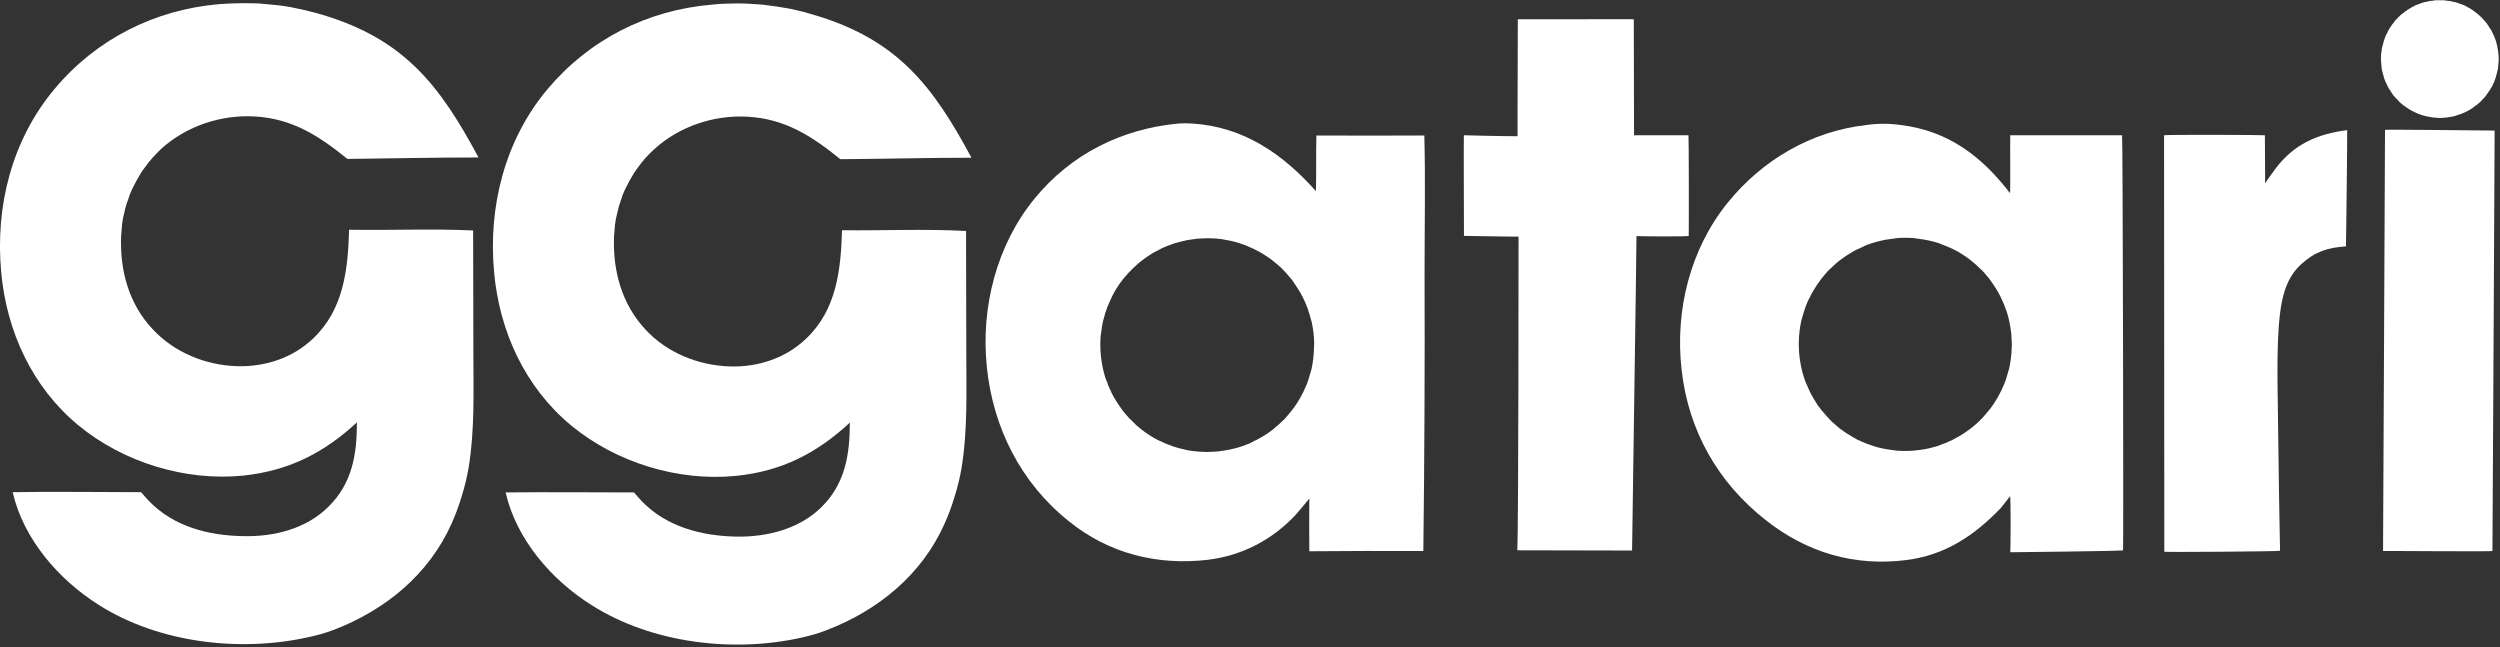 <?xml version="1.0" encoding="utf-8"?>
<svg version="1.2" xmlns="http://www.w3.org/2000/svg" viewBox="0 0 1024 265" width="1024" height="265">
  <rect x="0" y="0" width="1024" height="265" fill="#333333" stroke="none"/>
  <title>ggatari</title>
  <style>
		.s0 { fill: #fff } 
	</style>
  <path class="s0" d="m291.6 1.9q2.7-0.3 5.4-0.4 2.7-0.1 5.4-0.1 2.6 0 5.3 0.2 2.7 0.1 5.4 0.4 2.7 0.3 5.3 0.7 2.7 0.4 5.3 0.9 2.6 0.6 5.2 1.2 2.6 0.7 5.2 1.5c33.5 10.1 48 28.8 63.8 58.3-17.9 0-35.8 0.5-53.7 0.6-11.6-9.4-22.5-16.5-37.9-17.4-13.8-0.8-28 3.9-38.3 13.3q-0.9 0.8-1.8 1.7-0.9 0.9-1.8 1.9-0.8 0.9-1.6 1.9-0.8 1-1.5 2-0.8 1.1-1.5 2.1-0.7 1.1-1.3 2.2-0.7 1.1-1.2 2.2-0.6 1.1-1.2 2.3-0.5 1.1-1 2.3-0.4 1.2-0.8 2.4-0.4 1.2-0.8 2.4-0.3 1.2-0.6 2.5-0.3 1.2-0.6 2.5-0.2 1.2-0.4 2.5-0.1 1.2-0.2 2.5-0.1 1.3-0.2 2.5c-0.5 14 3.2 27.6 12.9 38 8.9 9.6 21.7 14.7 34.7 15.1 11.5 0.3 22.7-3.4 31-11.3 12.6-11.9 14.3-28.2 14.8-44.5 16.9 0.2 33.9-0.6 50.8 0.3l0.1 50.1c0 15.6 0.6 31.3-1.9 46.7q-1 6-2.8 11.7-1.7 5.8-4.2 11.4c-9.3 20.9-27.2 35.5-48.3 43.6-3.2 1.3-6.6 2.2-10 3-28.2 6.4-61.6 2.4-86.2-13.2-16.5-10.3-30.9-27-35.3-46.2 17.5-0.2 35.1 0 52.6 0 1 1.2 2 2.3 3 3.4 10.2 10.7 24.6 14.4 38.9 14.7 12.6 0.2 25.8-3.1 34.9-12.1 9.7-9.6 11.6-21.5 11.6-34.6-13.6 12.6-27.9 19.9-46.5 21.8-23.7 2.4-49.2-5.4-67.6-20.6-18.9-15.6-29.4-38.5-31.6-62.7-2.5-26.8 4.3-54.1 21.8-75 17.1-20.4 41-32.5 67.4-34.7z"/>
  <path id="Layer copy" class="s0" d="m89.7 1.7q2.7-0.2 5.4-0.3 2.7-0.1 5.4-0.1 2.6 0 5.3 0.1 2.7 0.2 5.4 0.5 2.6 0.2 5.3 0.6 2.7 0.4 5.3 1 2.6 0.5 5.2 1.2 2.6 0.6 5.2 1.4c33.5 10.1 48 28.9 63.8 58.4-17.9 0-35.8 0.4-53.7 0.6-11.6-9.4-22.5-16.5-37.9-17.4-13.8-0.8-28 3.9-38.3 13.2q-0.9 0.9-1.8 1.8-0.9 0.9-1.8 1.9-0.8 0.9-1.6 1.9-0.8 1-1.5 2-0.8 1-1.5 2.1-0.7 1.1-1.3 2.2-0.7 1.1-1.2 2.2-0.6 1.1-1.2 2.3-0.5 1.1-1 2.3-0.4 1.2-0.8 2.4-0.5 1.2-0.8 2.4-0.4 1.2-0.6 2.4-0.3 1.3-0.6 2.5-0.2 1.3-0.4 2.5-0.1 1.3-0.2 2.6-0.1 1.2-0.2 2.5c-0.5 14 3.2 27.6 12.9 37.9 8.9 9.6 21.7 14.8 34.7 15.2 11.5 0.3 22.7-3.4 31-11.3 12.6-11.9 14.3-28.2 14.8-44.6 16.9 0.3 33.9-0.5 50.8 0.3l0.1 50.2c0 15.5 0.6 31.2-1.9 46.7q-1 5.9-2.8 11.7-1.7 5.8-4.2 11.4c-9.3 20.9-27.2 35.5-48.3 43.6-3.2 1.2-6.6 2.2-10 2.9-28.2 6.4-61.6 2.5-86.2-13.1-16.5-10.4-30.9-27-35.3-46.2 17.5-0.3 35.1 0 52.6 0 1 1.2 2 2.3 3 3.4 10.2 10.7 24.6 14.4 38.9 14.6 12.6 0.3 25.8-3 34.9-12.1 9.7-9.6 11.6-21.4 11.6-34.5-13.6 12.6-27.9 19.8-46.5 21.8-23.7 2.4-49.2-5.4-67.6-20.6-18.9-15.6-29.4-38.5-31.6-62.7-2.5-26.9 4.3-54.1 21.8-75 17.1-20.5 41-32.5 67.4-34.8z"/>
  <path class="s0" d="M 764.5 51.2 C 766.833 50.867 769.167 50.7 771.5 50.7 C 773.833 50.7 776.167 50.867 778.5 51.2 C 798 53.6 811.6 63.9 823.3 79.1 C 823.5 79.035 823.3 55.465 823.4 55.4 L 869.2 55.4 C 869.5 55.295 869.83 225.413 869.6 225.4 C 869.879 225.739 823.667 226.2 823.4 226.2 C 823.53 226.205 823.7 203.165 823.3 203.3 L 819.6 208 C 808.7 219.4 796.7 227.4 780.8 229.4 C 759.5 232.1 740 226.3 723.2 213 C 703.6 197.6 691.6 176.4 688.8 151.6 C 686 127.3 692.2 102.2 707.6 83.1 C 721.8 65.5 742 53.7 764.5 51.2 Z M 783.4 184.6 C 784.133 184.533 784.833 184.467 785.5 184.4 C 786.233 184.333 786.967 184.233 787.7 184.1 C 788.367 183.967 789.067 183.833 789.8 183.7 C 790.467 183.567 791.133 183.4 791.8 183.2 C 792.533 183 793.233 182.8 793.9 182.6 C 794.567 182.333 795.233 182.067 795.9 181.8 C 796.567 181.6 797.233 181.333 797.9 181 C 798.567 180.733 799.233 180.433 799.9 180.1 C 800.5 179.767 801.1 179.433 801.7 179.1 C 802.367 178.767 803 178.4 803.6 178 C 804.2 177.667 804.8 177.267 805.4 176.8 C 806 176.4 806.567 176 807.1 175.6 C 807.7 175.133 808.267 174.667 808.8 174.2 C 809.333 173.733 809.867 173.267 810.4 172.8 C 810.867 172.267 811.367 171.767 811.9 171.3 C 812.367 170.767 812.833 170.233 813.3 169.7 C 813.767 169.167 814.233 168.6 814.7 168 C 815.167 167.467 815.6 166.9 816 166.3 C 816.4 165.7 816.8 165.1 817.2 164.5 C 817.6 163.9 817.967 163.3 818.3 162.7 C 818.633 162.1 818.967 161.467 819.3 160.8 C 819.633 160.2 819.933 159.567 820.2 158.9 C 820.533 158.233 820.833 157.567 821.1 156.9 C 821.367 156.233 821.6 155.567 821.8 154.9 C 822 154.233 822.2 153.533 822.4 152.8 C 822.6 152.133 822.8 151.467 823 150.8 C 823.133 150.067 823.267 149.333 823.4 148.6 C 823.533 147.933 823.633 147.233 823.7 146.5 C 823.767 145.833 823.833 145.133 823.9 144.4 C 823.967 143.667 824 142.967 824 142.3 C 824.067 141.567 824.067 140.833 824 140.1 C 824 139.367 823.967 138.667 823.9 138 C 823.9 137.267 823.833 136.533 823.7 135.8 C 823.633 135.133 823.533 134.433 823.4 133.7 C 823.267 132.967 823.133 132.267 823 131.6 C 822.867 130.933 822.7 130.233 822.5 129.5 C 822.3 128.833 822.1 128.167 821.9 127.5 C 821.633 126.767 821.367 126.067 821.1 125.4 C 820.9 124.733 820.633 124.1 820.3 123.5 C 820.033 122.833 819.733 122.167 819.4 121.5 C 819.067 120.9 818.733 120.267 818.4 119.6 C 818.067 119 817.7 118.4 817.3 117.8 C 816.9 117.2 816.5 116.6 816.1 116 C 815.7 115.4 815.3 114.833 814.9 114.3 C 814.433 113.7 813.967 113.133 813.5 112.6 C 813.033 112.067 812.567 111.533 812.1 111 C 811.567 110.467 811.033 109.967 810.5 109.5 C 810.033 109.033 809.533 108.567 809 108.1 C 808.4 107.633 807.833 107.167 807.3 106.7 C 806.767 106.233 806.2 105.8 805.6 105.4 C 805 105 804.4 104.6 803.8 104.2 C 803.2 103.8 802.6 103.433 802 103.1 C 801.333 102.767 800.7 102.433 800.1 102.1 C 799.433 101.767 798.767 101.467 798.1 101.2 C 797.433 100.933 796.767 100.667 796.1 100.4 C 795.433 100.133 794.767 99.867 794.1 99.6 C 793.433 99.4 792.767 99.2 792.1 99 C 791.367 98.8 790.667 98.633 790 98.5 C 789.267 98.367 788.567 98.233 787.9 98.1 C 787.167 97.967 786.467 97.867 785.8 97.8 C 785.067 97.667 784.333 97.567 783.6 97.5 C 782.933 97.5 782.233 97.467 781.5 97.4 C 780.767 97.4 780.033 97.4 779.3 97.4 C 778.633 97.467 777.933 97.5 777.2 97.5 C 776.467 97.567 775.767 97.667 775.1 97.8 C 774.367 97.867 773.667 97.967 773 98.1 C 772.267 98.167 771.567 98.3 770.9 98.5 C 770.167 98.633 769.467 98.8 768.8 99 C 768.133 99.2 767.433 99.4 766.7 99.6 C 766.033 99.867 765.367 100.1 764.7 100.3 C 764.033 100.567 763.4 100.867 762.8 101.2 C 762.133 101.467 761.467 101.767 760.8 102.1 C 760.2 102.367 759.567 102.7 758.9 103.1 C 758.3 103.433 757.7 103.8 757.1 104.2 C 756.5 104.533 755.9 104.933 755.3 105.4 C 754.7 105.8 754.133 106.2 753.6 106.6 C 753.067 107.067 752.5 107.533 751.9 108 C 751.367 108.467 750.867 108.933 750.4 109.4 C 749.867 109.933 749.333 110.433 748.8 110.9 C 748.333 111.433 747.867 111.967 747.4 112.5 C 746.933 113.033 746.467 113.6 746 114.2 C 745.6 114.733 745.2 115.3 744.8 115.9 C 744.333 116.5 743.933 117.1 743.6 117.7 C 743.2 118.3 742.833 118.9 742.5 119.5 C 742.1 120.1 741.767 120.733 741.5 121.4 C 741.167 122 740.833 122.633 740.5 123.3 C 740.233 123.967 739.967 124.633 739.7 125.3 C 739.433 125.967 739.2 126.633 739 127.3 C 738.8 127.967 738.6 128.633 738.4 129.3 C 738.2 130.033 738 130.733 737.8 131.4 C 737.667 132.133 737.533 132.833 737.4 133.5 C 737.267 134.233 737.167 134.933 737.1 135.6 C 737.033 136.333 736.967 137.033 736.9 137.7 C 736.833 138.433 736.8 139.167 736.8 139.9 C 736.8 140.633 736.8 141.333 736.8 142 C 736.8 142.733 736.833 143.467 736.9 144.2 C 736.967 144.867 737.033 145.567 737.1 146.3 C 737.167 147.033 737.267 147.733 737.4 148.4 C 737.533 149.133 737.667 149.833 737.8 150.5 C 737.933 151.167 738.1 151.867 738.3 152.6 C 738.5 153.267 738.7 153.933 738.9 154.6 C 739.167 155.267 739.4 155.933 739.6 156.6 C 739.867 157.267 740.167 157.933 740.5 158.6 C 740.767 159.267 741.067 159.933 741.4 160.6 C 741.667 161.2 742 161.8 742.4 162.4 C 742.733 163.067 743.1 163.7 743.5 164.3 C 743.833 164.9 744.2 165.5 744.6 166.1 C 745.067 166.633 745.5 167.2 745.9 167.8 C 746.367 168.333 746.833 168.867 747.3 169.4 C 747.767 170 748.233 170.533 748.7 171 C 749.167 171.533 749.667 172.067 750.2 172.6 C 750.733 173.067 751.267 173.533 751.8 174 C 752.333 174.467 752.867 174.933 753.4 175.4 C 754 175.8 754.567 176.2 755.1 176.6 C 755.7 177.067 756.3 177.467 756.9 177.8 C 757.5 178.2 758.1 178.567 758.7 178.9 C 759.367 179.3 760 179.667 760.6 180 C 761.267 180.267 761.933 180.567 762.6 180.9 C 763.2 181.167 763.833 181.433 764.5 181.7 C 765.167 181.967 765.833 182.2 766.5 182.4 C 767.233 182.667 767.933 182.9 768.6 183.1 C 769.267 183.3 769.967 183.467 770.7 183.6 C 771.367 183.733 772.033 183.867 772.7 184 C 773.433 184.133 774.167 184.233 774.9 184.3 C 775.567 184.433 776.267 184.533 777 184.6 C 777.733 184.6 778.433 184.633 779.1 184.7 C 779.833 184.7 780.567 184.7 781.3 184.7 C 781.967 184.7 782.667 184.667 783.4 184.6 Z"/>
  <path class="s0" d="m482.6 50.6q2.9-0.2 5.7 0c21 1.3 37.1 12.4 50.7 27.7 0.2-7.6 0-15.2 0.2-22.8q22.1 0.1 44.2 0c0.5 18.6 0.1 37.3 0.1 55.9q0.2 57.1-0.5 114.3-23.4-0.1-46.7 0.1-0.1-10.8 0-21.6c-1.9 2.4-3.9 4.7-5.9 7-9.6 10.1-21.8 16.4-35.7 18.1-20.8 2.4-40.6-2.6-56.9-15.8-19.7-15.7-31.1-38.4-33.6-63.3-2.5-24.3 4-49.9 19.6-68.9 14.9-18.2 35.6-28.5 58.8-30.7zm15 134.4q1 0 2.1-0.2 1.1-0.1 2.1-0.3 1.1-0.2 2.1-0.4 1.1-0.2 2.1-0.5 1-0.3 2.1-0.6 1-0.4 2-0.7 1-0.4 2-0.8 1-0.5 1.9-1 1-0.4 1.9-1 1-0.5 1.9-1.1 0.9-0.5 1.7-1.1 0.9-0.7 1.8-1.3 0.8-0.7 1.6-1.4 0.9-0.7 1.6-1.4 0.8-0.7 1.6-1.5 0.7-0.8 1.4-1.6 0.7-0.8 1.4-1.7 0.6-0.8 1.3-1.7 0.6-0.8 1.2-1.8 0.5-0.9 1.1-1.8 0.5-0.9 1-1.9 0.5-0.9 0.9-1.9 0.5-1 0.9-2 0.3-1 0.7-2 0.3-1 0.6-2.1 0.3-1 0.6-2 0.2-1.1 0.4-2.1 0.2-1.1 0.3-2.2 0.1-1 0.2-2.1 0.1-1.1 0.1-2.1 0.1-1.1 0.1-2.2-0.1-1.1-0.1-2.1-0.1-1.1-0.2-2.2-0.2-1-0.3-2.1-0.2-1.1-0.4-2.1-0.3-1-0.6-2.1-0.2-1-0.6-2-0.3-1.1-0.7-2.1-0.4-1-0.8-2-0.4-0.9-0.9-1.9-0.5-1-1-1.9-0.5-0.9-1.1-1.8-0.6-1-1.2-1.8-0.6-0.9-1.2-1.8-0.7-0.8-1.4-1.6-0.7-0.9-1.4-1.6-0.8-0.8-1.5-1.6-0.8-0.7-1.6-1.4-0.8-0.7-1.7-1.4-0.8-0.7-1.7-1.3-0.9-0.6-1.8-1.2-0.9-0.6-1.8-1.1-0.9-0.5-1.9-1-0.9-0.5-1.9-0.9-1-0.5-2-0.9-1-0.4-2-0.7-1-0.4-2.1-0.7-1-0.3-2-0.5-1.1-0.2-2.1-0.4-1.1-0.2-2.2-0.4-1-0.1-2.1-0.2-1.1-0.1-2.1-0.1-1.1 0-2.2 0-1.1 0-2.1 0.1-1.1 0-2.2 0.2-1 0.1-2.1 0.3-1.1 0.1-2.1 0.4-1.1 0.2-2.1 0.5-1 0.3-2.1 0.6-1 0.3-2 0.7-1 0.4-2 0.8-1 0.4-1.9 0.9-1 0.5-1.9 1-1 0.5-1.9 1.1-0.9 0.6-1.8 1.2-0.9 0.6-1.7 1.3-0.9 0.6-1.7 1.3-0.8 0.7-1.6 1.5-0.8 0.7-1.5 1.5-0.8 0.7-1.5 1.6-0.7 0.8-1.4 1.6-0.6 0.9-1.3 1.7-0.6 0.9-1.2 1.8-0.5 0.9-1.1 1.8-0.5 1-1 1.9-0.5 1-0.9 2-0.5 1-0.9 2-0.4 1-0.7 2-0.4 1-0.6 2-0.3 1.1-0.6 2.1-0.2 1.1-0.4 2.1-0.2 1.1-0.3 2.2-0.2 1-0.3 2.1-0.1 1.1-0.1 2.1 0 1.1 0 2.2 0 1.1 0.1 2.1 0.1 1.1 0.2 2.2 0.1 1.1 0.3 2.1 0.2 1.1 0.4 2.1 0.2 1.1 0.5 2.1 0.3 1.1 0.6 2.1 0.4 1 0.8 2 0.3 1 0.8 2 0.4 1 0.9 2 0.5 0.9 1 1.9 0.5 0.9 1.1 1.8 0.6 0.9 1.2 1.8 0.6 0.9 1.2 1.7 0.7 0.9 1.4 1.7 0.7 0.8 1.4 1.6 0.8 0.8 1.6 1.5 0.7 0.8 1.5 1.5 0.9 0.7 1.7 1.4 0.8 0.6 1.7 1.3 0.9 0.6 1.8 1.2 0.9 0.5 1.8 1.1 1 0.5 1.9 1 1 0.5 2 0.9 1 0.5 2 0.8 1 0.4 2 0.8 1 0.3 2 0.6 1.1 0.3 2.1 0.5 1.1 0.3 2.1 0.5 1.1 0.2 2.2 0.3 1 0.1 2.1 0.2 1.1 0.1 2.2 0.1 1 0.1 2.1 0 1.1 0 2.2-0.1z"/>
  <path class="s0" d="M 621.7 7.9 C 623.084 7.959 669.356 7.8 669.2 7.9 L 669.3 55.4 L 691.6 55.4 C 691.753 55.507 691.787 96.493 691.7 96.6 C 691.852 97 670.367 96.8 670.3 96.7 C 670.399 96.968 668.462 225.319 668.5 225.5 L 621.5 225.4 C 622 214.3 621.999 97.372 622 96.9 C 621.856 97.019 599.687 96.593 599.64 96.616 C 599.657 96.576 599.48 55.509 599.6 55.4 C 599.548 55.4 612.962 55.779 621.6 55.8 C 621.533 46.867 621.76 8.087 621.7 7.9 Z"/>
  <path class="s0" d="M 961.4 53.3 C 961.521 53.347 960.947 101.045 960.9 100.914 C 953.5 101.414 948.3 103 942.6 108.2 C 938.1 112.2 935.9 117.6 934.7 123.4 C 932.2 135.4 932.904 157.521 933.047 169.722 C 933.703 225.526 934.094 225.707 933.8 225.6 C 933.479 225.9 886.345 226.206 886.5 226 L 886.4 55.4 C 886.832 55.124 927.544 55.247 927.7 55.4 L 927.8 75.2 C 927.542 75.311 930.6 71 932.1 69 C 939.7 59 949.1 54.9 961.4 53.3 Z"/>
  <path class="s0" d="M 976.9 53.182 C 977.124 52.987 1021.84 53.485 1021.8 53.485 C 1021.87 53.613 1020.9 225.699 1020.9 225.699 C 1020.71 225.98 976.292 225.603 976.1 225.699 C 976.07 225.593 976.96 53.219 976.9 53.182 Z" style=""/>
  <path class="s0" d="M 994.062 0.7 C 994.462 0.567 994.862 0.467 995.262 0.4 C 995.662 0.333 996.062 0.3 996.462 0.3 C 996.795 0.233 997.162 0.167 997.562 0.1 C 997.962 0.1 998.362 0.1 998.762 0.1 C 999.162 0.1 999.562 0.1 999.962 0.1 C 1000.36 0.1 1000.76 0.1 1001.16 0.1 C 1001.56 0.167 1001.93 0.233 1002.26 0.3 C 1002.66 0.3 1003.06 0.333 1003.46 0.4 C 1003.86 0.467 1004.26 0.567 1004.66 0.7 C 1005.06 0.767 1005.43 0.833 1005.76 0.9 C 1006.16 1.033 1006.56 1.167 1006.96 1.3 C 1007.29 1.433 1007.66 1.567 1008.06 1.7 C 1008.39 1.833 1008.76 1.967 1009.16 2.1 C 1009.5 2.3 1009.83 2.467 1010.16 2.6 C 1010.56 2.8 1010.93 3 1011.26 3.2 C 1011.6 3.4 1011.93 3.6 1012.26 3.8 C 1012.6 4 1012.93 4.233 1013.26 4.5 C 1013.53 4.7 1013.83 4.933 1014.16 5.2 C 1014.5 5.4 1014.79 5.633 1015.06 5.9 C 1015.39 6.167 1015.7 6.433 1015.96 6.7 C 1016.23 6.967 1016.5 7.233 1016.76 7.5 C 1017.03 7.833 1017.29 8.133 1017.56 8.4 C 1017.83 8.733 1018.1 9.033 1018.36 9.3 C 1018.56 9.633 1018.79 9.967 1019.06 10.3 C 1019.26 10.633 1019.46 10.967 1019.66 11.3 C 1019.93 11.633 1020.16 11.967 1020.36 12.3 C 1020.5 12.633 1020.66 12.967 1020.86 13.3 C 1021.06 13.633 1021.23 14 1021.36 14.4 C 1021.56 14.733 1021.73 15.1 1021.86 15.5 C 1022 15.833 1022.13 16.2 1022.26 16.6 C 1022.39 16.933 1022.5 17.3 1022.56 17.7 C 1022.7 18.1 1022.79 18.5 1022.86 18.9 C 1022.93 19.233 1023 19.6 1023.06 20 C 1023.13 20.4 1023.2 20.8 1023.26 21.2 C 1023.33 21.6 1023.36 22 1023.36 22.4 C 1023.43 22.733 1023.46 23.1 1023.46 23.5 C 1023.46 23.9 1023.46 24.3 1023.46 24.7 C 1023.46 25.1 1023.43 25.5 1023.36 25.9 C 1023.36 26.3 1023.33 26.7 1023.26 27.1 C 1023.26 27.5 1023.23 27.867 1023.16 28.2 C 1023.1 28.6 1023 29 1022.86 29.4 C 1022.79 29.8 1022.7 30.2 1022.56 30.6 C 1022.5 30.933 1022.39 31.3 1022.26 31.7 C 1022.13 32.033 1022 32.4 1021.86 32.8 C 1021.73 33.133 1021.6 33.5 1021.46 33.9 C 1021.26 34.233 1021.1 34.6 1020.96 35 C 1020.76 35.333 1020.56 35.667 1020.36 36 C 1020.16 36.333 1019.96 36.667 1019.76 37 C 1019.56 37.333 1019.33 37.667 1019.06 38 C 1018.86 38.333 1018.63 38.667 1018.36 39 C 1018.16 39.267 1017.93 39.567 1017.66 39.9 C 1017.39 40.167 1017.13 40.433 1016.86 40.7 C 1016.6 41.033 1016.33 41.333 1016.06 41.6 C 1015.73 41.867 1015.43 42.133 1015.16 42.4 C 1014.89 42.667 1014.6 42.9 1014.26 43.1 C 1013.93 43.367 1013.6 43.6 1013.26 43.8 C 1013 44.067 1012.7 44.3 1012.36 44.5 C 1012.03 44.7 1011.7 44.9 1011.36 45.1 C 1010.96 45.3 1010.6 45.5 1010.26 45.7 C 1009.93 45.833 1009.56 46 1009.16 46.2 C 1008.83 46.333 1008.5 46.467 1008.16 46.6 C 1007.76 46.8 1007.36 46.933 1006.96 47 C 1006.63 47.133 1006.26 47.267 1005.86 47.4 C 1005.46 47.467 1005.1 47.567 1004.76 47.7 C 1004.36 47.767 1003.96 47.833 1003.56 47.9 C 1003.16 47.967 1002.76 48.033 1002.36 48.1 C 1001.96 48.167 1001.6 48.2 1001.26 48.2 C 1000.86 48.267 1000.46 48.3 1000.06 48.3 C 999.662 48.3 999.262 48.3 998.862 48.3 C 998.462 48.3 998.062 48.267 997.662 48.2 C 997.262 48.2 996.862 48.167 996.462 48.1 C 996.062 48.033 995.695 47.967 995.362 47.9 C 994.962 47.833 994.562 47.767 994.162 47.7 C 993.762 47.633 993.362 47.533 992.962 47.4 C 992.629 47.333 992.262 47.233 991.862 47.1 C 991.462 46.967 991.095 46.833 990.762 46.7 C 990.362 46.567 989.995 46.4 989.662 46.2 C 989.262 46.067 988.895 45.9 988.562 45.7 C 988.229 45.567 987.895 45.4 987.562 45.2 C 987.229 45 986.895 44.8 986.562 44.6 C 986.229 44.4 985.895 44.167 985.562 43.9 C 985.229 43.7 984.895 43.467 984.562 43.2 C 984.229 43 983.929 42.767 983.662 42.5 C 983.329 42.233 983.029 41.967 982.762 41.7 C 982.495 41.433 982.229 41.133 981.962 40.8 C 981.695 40.533 981.429 40.267 981.162 40 C 980.895 39.667 980.629 39.367 980.362 39.1 C 980.162 38.767 979.929 38.433 979.662 38.1 C 979.462 37.767 979.262 37.433 979.062 37.1 C 978.795 36.767 978.562 36.433 978.362 36.1 C 978.162 35.767 977.995 35.433 977.862 35.1 C 977.662 34.7 977.495 34.333 977.362 34 C 977.162 33.667 976.995 33.3 976.862 32.9 C 976.729 32.5 976.595 32.133 976.462 31.8 C 976.329 31.4 976.229 31 976.162 30.6 C 976.029 30.267 975.929 29.9 975.862 29.5 C 975.729 29.1 975.629 28.7 975.562 28.3 C 975.495 27.967 975.462 27.6 975.462 27.2 C 975.395 26.8 975.362 26.4 975.362 26 C 975.295 25.6 975.262 25.2 975.262 24.8 C 975.262 24.4 975.262 24 975.262 23.6 C 975.262 23.2 975.262 22.8 975.262 22.4 C 975.329 22 975.395 21.633 975.462 21.3 C 975.462 20.9 975.495 20.5 975.562 20.1 C 975.629 19.7 975.729 19.3 975.862 18.9 C 975.929 18.5 976.029 18.133 976.162 17.8 C 976.229 17.4 976.329 17 976.462 16.6 C 976.595 16.267 976.729 15.9 976.862 15.5 C 976.995 15.167 977.129 14.8 977.262 14.4 C 977.462 14.067 977.662 13.733 977.862 13.4 C 977.995 13 978.162 12.633 978.362 12.3 C 978.562 11.967 978.762 11.633 978.962 11.3 C 979.162 10.967 979.395 10.633 979.662 10.3 C 979.862 9.967 980.095 9.667 980.362 9.4 C 980.562 9.067 980.795 8.733 981.062 8.4 C 981.329 8.133 981.595 7.867 981.862 7.6 C 982.129 7.267 982.429 6.967 982.762 6.7 C 983.029 6.433 983.295 6.167 983.562 5.9 C 983.895 5.633 984.229 5.4 984.562 5.2 C 984.829 4.933 985.129 4.7 985.462 4.5 C 985.795 4.233 986.129 4 986.462 3.8 C 986.795 3.6 987.129 3.4 987.462 3.2 C 987.795 3 988.162 2.8 988.562 2.6 C 988.895 2.467 989.229 2.3 989.562 2.1 C 989.962 1.967 990.329 1.833 990.662 1.7 C 991.062 1.567 991.429 1.433 991.762 1.3 C 992.162 1.167 992.562 1.033 992.962 0.9 C 993.295 0.833 993.662 0.767 994.062 0.7 L 994.062 0.7 Z"/>
</svg>